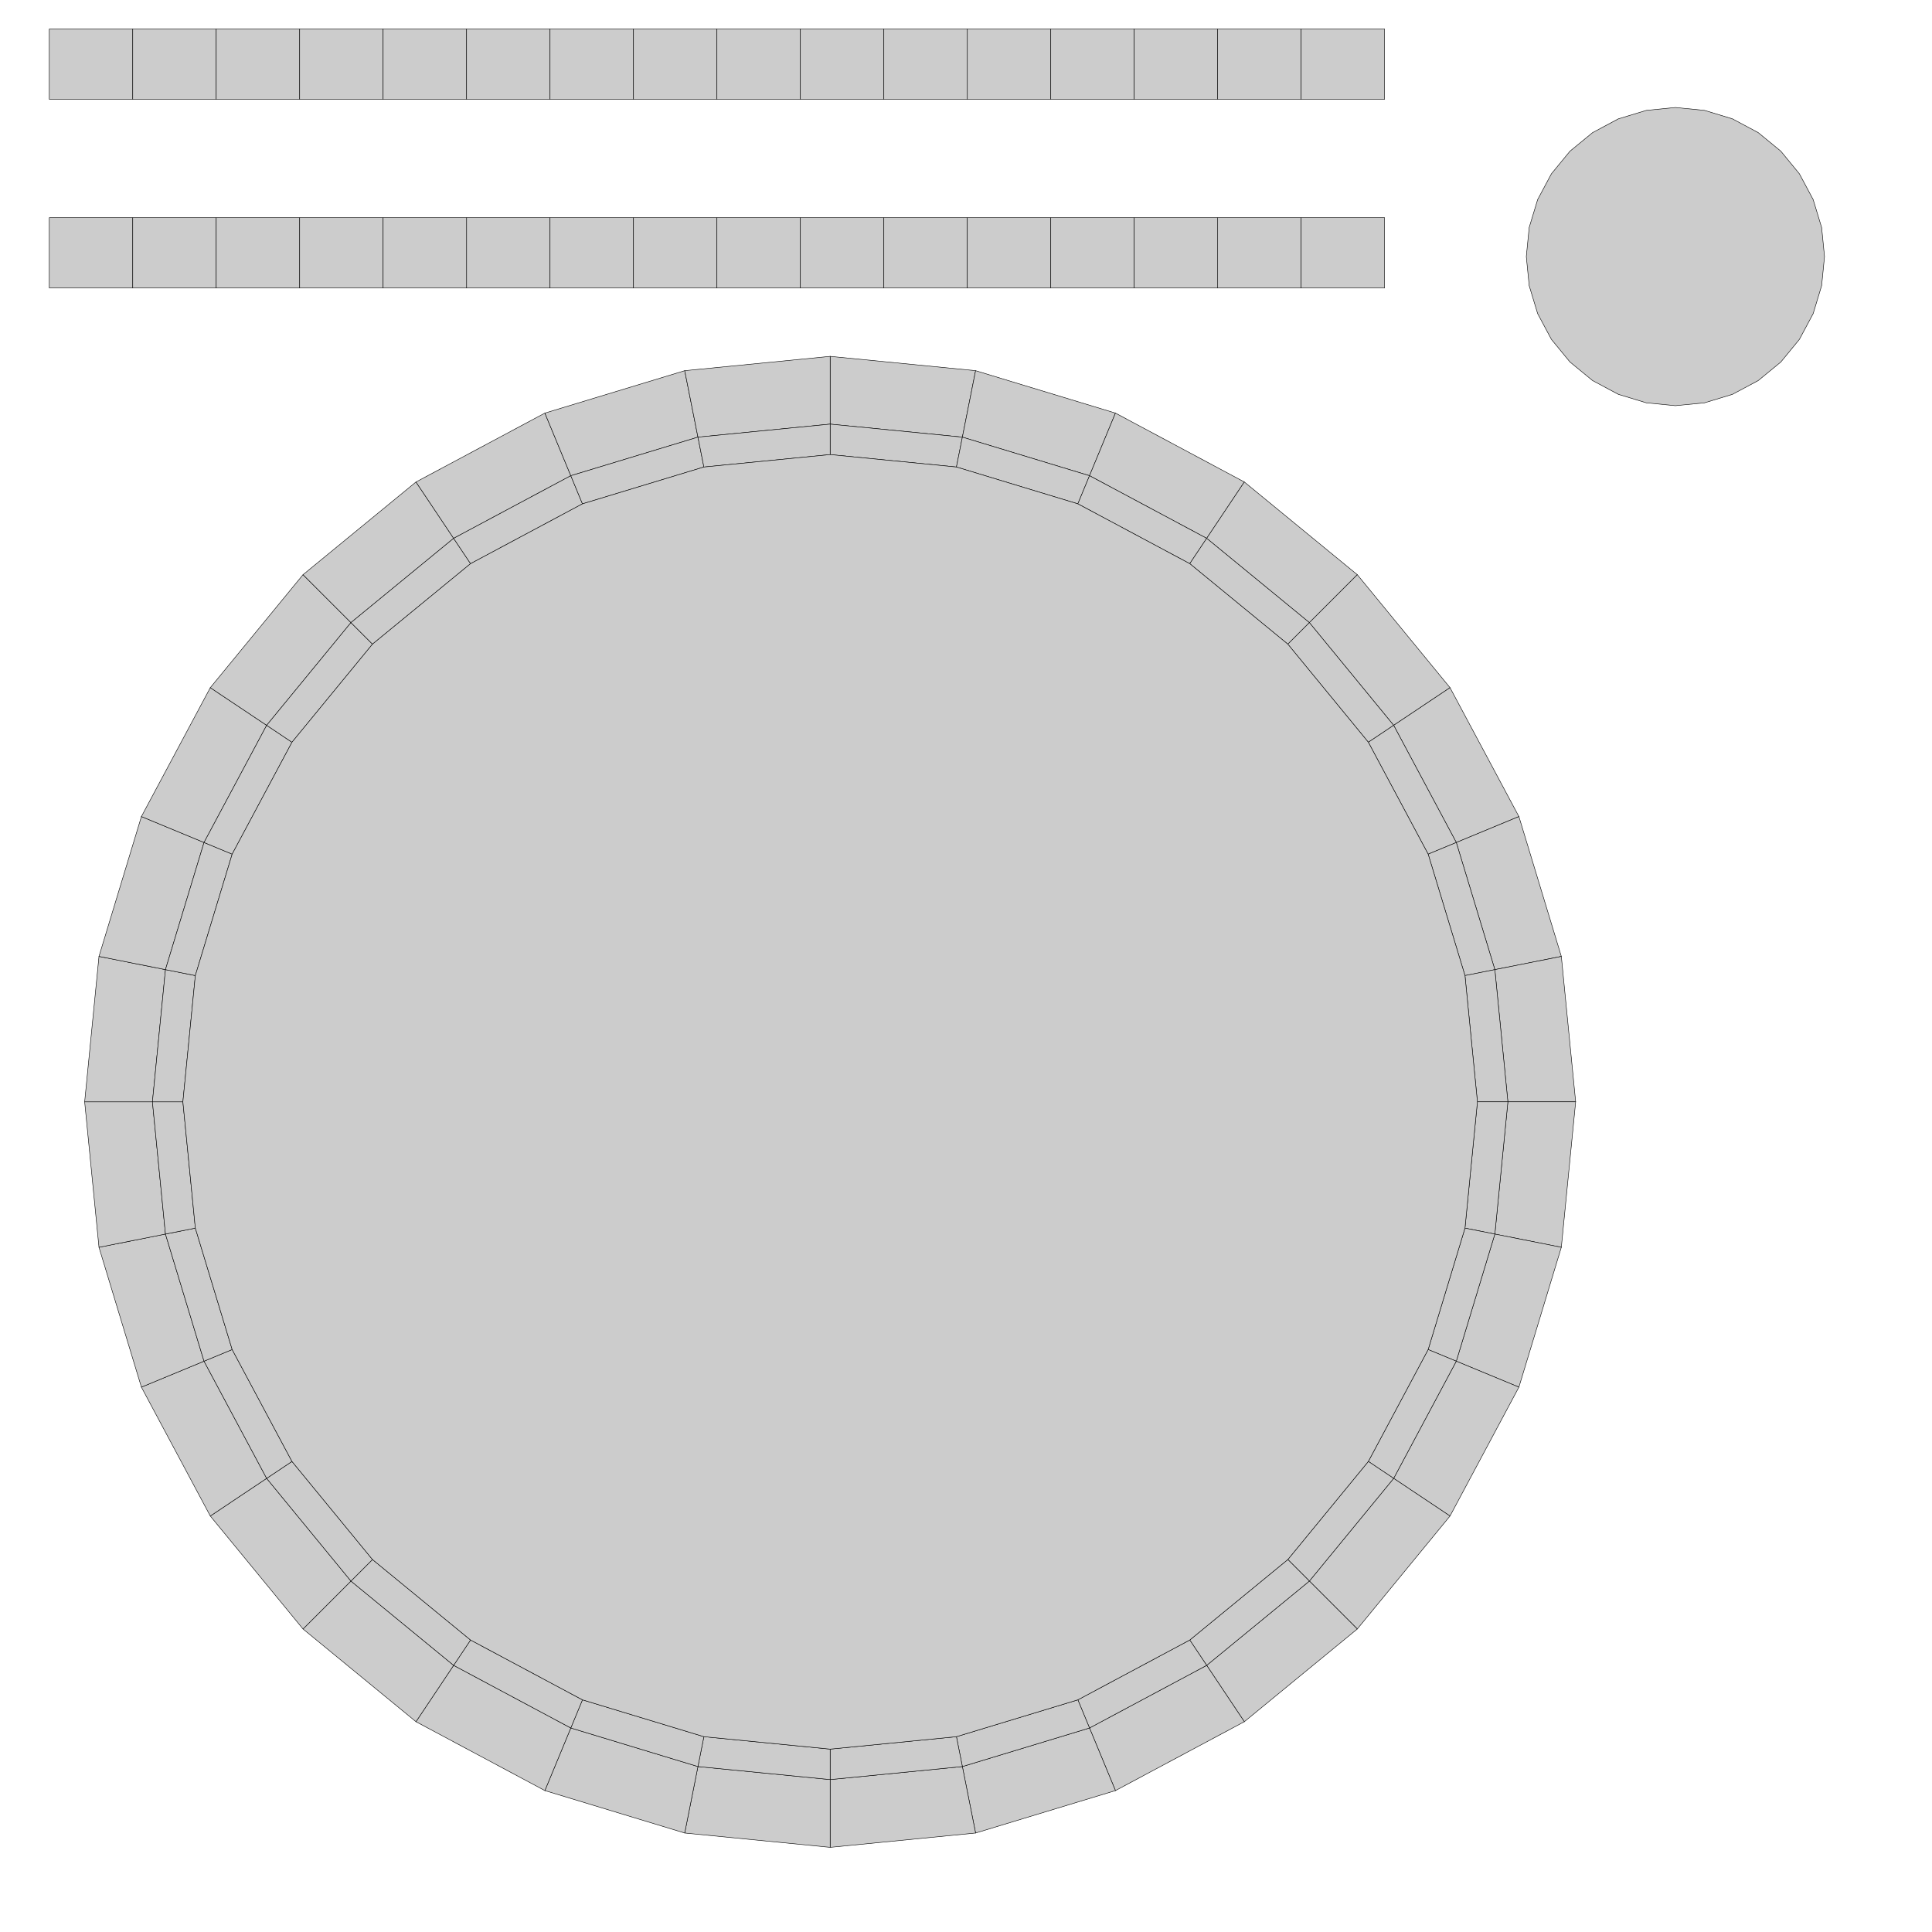 <?xml version="1.0" standalone="no"?>
<!DOCTYPE svg PUBLIC "-//W3C//DTD SVG 1.1//EN" 
  "http://www.w3.org/Graphics/SVG/1.1/DTD/svg11.dtd">
<svg width="4096" height="4096" viewBox="0 0 4096 4096"
     xmlns="http://www.w3.org/2000/svg" version="1.1">
<desc>'floorbutton.blend', Cylinder, (Blender 2.78 (sub 0))</desc>
<polygon stroke="black" stroke-width="1" fill="rgb(204, 204, 204)" fill-opacity="1" points="1760.000,755.475 1760.000,899.160 2040.314,926.768 2068.345,785.845 " />
<polygon stroke="black" stroke-width="1" fill="rgb(204, 204, 204)" fill-opacity="1" points="2068.345,785.845 2040.314,926.768 2309.855,1008.532 2364.840,875.785 " />
<polygon stroke="black" stroke-width="1" fill="rgb(204, 204, 204)" fill-opacity="1" points="2364.840,875.785 2309.855,1008.532 2558.266,1141.311 2638.092,1021.842 " />
<polygon stroke="black" stroke-width="1" fill="rgb(204, 204, 204)" fill-opacity="1" points="2638.092,1021.842 2558.266,1141.311 2776.000,1320.000 2877.600,1218.400 " />
<polygon stroke="black" stroke-width="1" fill="rgb(204, 204, 204)" fill-opacity="1" points="2877.600,1218.400 2776.000,1320.000 2954.689,1537.734 3074.158,1457.908 " />
<polygon stroke="black" stroke-width="1" fill="rgb(204, 204, 204)" fill-opacity="1" points="3074.158,1457.908 2954.689,1537.734 3087.468,1786.145 3220.214,1731.160 " />
<polygon stroke="black" stroke-width="1" fill="rgb(204, 204, 204)" fill-opacity="1" points="3220.214,1731.160 3087.468,1786.145 3169.232,2055.686 3310.155,2027.655 " />
<polygon stroke="black" stroke-width="1" fill="rgb(204, 204, 204)" fill-opacity="1" points="3310.155,2027.655 3169.232,2055.686 3196.840,2336.000 3340.524,2336.000 " />
<polygon stroke="black" stroke-width="1" fill="rgb(204, 204, 204)" fill-opacity="1" points="3340.524,2336.000 3196.840,2336.000 3169.232,2616.314 3310.155,2644.345 " />
<polygon stroke="black" stroke-width="1" fill="rgb(204, 204, 204)" fill-opacity="1" points="3310.155,2644.345 3169.232,2616.314 3087.468,2885.855 3220.214,2940.840 " />
<polygon stroke="black" stroke-width="1" fill="rgb(204, 204, 204)" fill-opacity="1" points="3220.214,2940.840 3087.468,2885.855 2954.689,3134.266 3074.158,3214.092 " />
<polygon stroke="black" stroke-width="1" fill="rgb(204, 204, 204)" fill-opacity="1" points="3074.158,3214.092 2954.689,3134.266 2776.000,3352.000 2877.600,3453.600 " />
<polygon stroke="black" stroke-width="1" fill="rgb(204, 204, 204)" fill-opacity="1" points="2877.600,3453.600 2776.000,3352.000 2558.266,3530.690 2638.092,3650.158 " />
<polygon stroke="black" stroke-width="1" fill="rgb(204, 204, 204)" fill-opacity="1" points="2638.092,3650.158 2558.266,3530.690 2309.855,3663.468 2364.840,3796.214 " />
<polygon stroke="black" stroke-width="1" fill="rgb(204, 204, 204)" fill-opacity="1" points="2364.840,3796.214 2309.855,3663.468 2040.313,3745.233 2068.345,3886.155 " />
<polygon stroke="black" stroke-width="1" fill="rgb(204, 204, 204)" fill-opacity="1" points="2068.345,3886.155 2040.313,3745.233 1760.000,3772.841 1759.999,3916.525 " />
<polygon stroke="black" stroke-width="1" fill="rgb(204, 204, 204)" fill-opacity="1" points="1759.999,3916.525 1760.000,3772.841 1479.685,3745.232 1451.654,3886.155 " />
<polygon stroke="black" stroke-width="1" fill="rgb(204, 204, 204)" fill-opacity="1" points="1451.654,3886.155 1479.685,3745.232 1210.144,3663.468 1155.159,3796.214 " />
<polygon stroke="black" stroke-width="1" fill="rgb(204, 204, 204)" fill-opacity="1" points="1155.159,3796.214 1210.144,3663.468 961.734,3530.689 881.907,3650.158 " />
<polygon stroke="black" stroke-width="1" fill="rgb(204, 204, 204)" fill-opacity="1" points="881.907,3650.158 961.734,3530.689 744.000,3351.999 642.399,3453.599 " />
<polygon stroke="black" stroke-width="1" fill="rgb(204, 204, 204)" fill-opacity="1" points="642.399,3453.599 744.000,3351.999 565.310,3134.265 445.841,3214.092 " />
<polygon stroke="black" stroke-width="1" fill="rgb(204, 204, 204)" fill-opacity="1" points="445.841,3214.092 565.310,3134.265 432.532,2885.854 299.785,2940.840 " />
<polygon stroke="black" stroke-width="1" fill="rgb(204, 204, 204)" fill-opacity="1" points="299.785,2940.840 432.532,2885.854 350.767,2616.313 209.844,2644.344 " />
<polygon stroke="black" stroke-width="1" fill="rgb(204, 204, 204)" fill-opacity="1" points="209.844,2644.344 350.767,2616.313 323.159,2335.999 179.475,2335.999 " />
<polygon stroke="black" stroke-width="1" fill="rgb(204, 204, 204)" fill-opacity="1" points="179.475,2335.999 323.159,2335.999 350.768,2055.685 209.845,2027.653 " />
<polygon stroke="black" stroke-width="1" fill="rgb(204, 204, 204)" fill-opacity="1" points="209.845,2027.653 350.768,2055.685 432.533,1786.144 299.786,1731.158 " />
<polygon stroke="black" stroke-width="1" fill="rgb(204, 204, 204)" fill-opacity="1" points="299.786,1731.158 432.533,1786.144 565.311,1537.732 445.843,1457.906 " />
<polygon stroke="black" stroke-width="1" fill="rgb(204, 204, 204)" fill-opacity="1" points="445.843,1457.906 565.311,1537.732 744.001,1319.999 642.401,1218.398 " />
<polygon stroke="black" stroke-width="1" fill="rgb(204, 204, 204)" fill-opacity="1" points="642.401,1218.398 744.001,1319.999 961.735,1141.310 881.909,1021.840 " />
<polygon stroke="black" stroke-width="1" fill="rgb(204, 204, 204)" fill-opacity="1" points="881.909,1021.840 961.735,1141.310 1210.147,1008.531 1155.161,875.785 " />
<polygon stroke="black" stroke-width="1" fill="rgb(204, 204, 204)" fill-opacity="1" points="2227.751,61.514 2050.813,61.514 2050.813,210.486 2227.751,210.486 " />
<polygon stroke="black" stroke-width="1" fill="rgb(204, 204, 204)" fill-opacity="1" points="1155.161,875.785 1210.147,1008.531 1479.688,926.768 1451.657,785.844 " />
<polygon stroke="black" stroke-width="1" fill="rgb(204, 204, 204)" fill-opacity="1" points="1451.657,785.844 1479.688,926.768 1760.000,899.160 1760.000,755.475 " />
<polygon stroke="black" stroke-width="1" fill="rgb(204, 204, 204)" fill-opacity="1" points="3552.000,227.895 3613.669,233.969 3672.968,251.957 3727.618,281.168 3775.520,320.480 3814.832,368.382 3844.043,423.032 3862.031,482.331 3868.105,544.000 3862.031,605.669 3844.043,664.968 3814.832,719.619 3775.520,767.520 3727.618,806.832 3672.968,836.043 3613.669,854.031 3552.000,860.105 3490.331,854.031 3431.032,836.043 3376.381,806.832 3328.480,767.520 3289.168,719.618 3259.957,664.968 3241.969,605.669 3235.895,544.000 3241.969,482.331 3259.957,423.032 3289.168,368.381 3328.480,320.480 3376.382,281.168 3431.032,251.957 3490.332,233.969 " />
<polygon stroke="black" stroke-width="1" fill="rgb(204, 204, 204)" fill-opacity="1" points="1760.000,963.747 2027.713,990.114 2040.314,926.768 1760.000,899.160 " />
<polygon stroke="black" stroke-width="1" fill="rgb(204, 204, 204)" fill-opacity="1" points="2027.713,990.114 2285.139,1068.203 2309.855,1008.532 2040.314,926.768 " />
<polygon stroke="black" stroke-width="1" fill="rgb(204, 204, 204)" fill-opacity="1" points="2285.139,1068.203 2522.383,1195.013 2558.266,1141.311 2309.855,1008.532 " />
<polygon stroke="black" stroke-width="1" fill="rgb(204, 204, 204)" fill-opacity="1" points="2522.383,1195.013 2730.329,1365.670 2776.000,1320.000 2558.266,1141.311 " />
<polygon stroke="black" stroke-width="1" fill="rgb(204, 204, 204)" fill-opacity="1" points="2730.329,1365.670 2900.987,1573.617 2954.689,1537.734 2776.000,1320.000 " />
<polygon stroke="black" stroke-width="1" fill="rgb(204, 204, 204)" fill-opacity="1" points="2900.987,1573.617 3027.796,1810.862 3087.468,1786.145 2954.689,1537.734 " />
<polygon stroke="black" stroke-width="1" fill="rgb(204, 204, 204)" fill-opacity="1" points="3027.796,1810.862 3105.885,2068.287 3169.232,2055.686 3087.468,1786.145 " />
<polygon stroke="black" stroke-width="1" fill="rgb(204, 204, 204)" fill-opacity="1" points="3105.885,2068.287 3132.253,2336.000 3196.840,2336.000 3169.232,2055.686 " />
<polygon stroke="black" stroke-width="1" fill="rgb(204, 204, 204)" fill-opacity="1" points="3132.253,2336.000 3105.885,2603.713 3169.232,2616.314 3196.840,2336.000 " />
<polygon stroke="black" stroke-width="1" fill="rgb(204, 204, 204)" fill-opacity="1" points="3105.885,2603.713 3027.796,2861.138 3087.468,2885.855 3169.232,2616.314 " />
<polygon stroke="black" stroke-width="1" fill="rgb(204, 204, 204)" fill-opacity="1" points="3027.796,2861.138 2900.987,3098.383 2954.689,3134.266 3087.468,2885.855 " />
<polygon stroke="black" stroke-width="1" fill="rgb(204, 204, 204)" fill-opacity="1" points="2900.987,3098.383 2730.329,3306.330 2776.000,3352.000 2954.689,3134.266 " />
<polygon stroke="black" stroke-width="1" fill="rgb(204, 204, 204)" fill-opacity="1" points="2730.329,3306.330 2522.383,3476.987 2558.266,3530.690 2776.000,3352.000 " />
<polygon stroke="black" stroke-width="1" fill="rgb(204, 204, 204)" fill-opacity="1" points="2522.383,3476.987 2285.138,3603.797 2309.855,3663.468 2558.266,3530.690 " />
<polygon stroke="black" stroke-width="1" fill="rgb(204, 204, 204)" fill-opacity="1" points="2285.138,3603.797 2027.713,3681.886 2040.313,3745.233 2309.855,3663.468 " />
<polygon stroke="black" stroke-width="1" fill="rgb(204, 204, 204)" fill-opacity="1" points="2027.713,3681.886 1760.000,3708.253 1760.000,3772.841 2040.313,3745.233 " />
<polygon stroke="black" stroke-width="1" fill="rgb(204, 204, 204)" fill-opacity="1" points="1760.000,3708.253 1492.286,3681.886 1479.685,3745.232 1760.000,3772.841 " />
<polygon stroke="black" stroke-width="1" fill="rgb(204, 204, 204)" fill-opacity="1" points="1492.286,3681.886 1234.861,3603.797 1210.144,3663.468 1479.685,3745.232 " />
<polygon stroke="black" stroke-width="1" fill="rgb(204, 204, 204)" fill-opacity="1" points="1234.861,3603.797 997.616,3476.986 961.734,3530.689 1210.144,3663.468 " />
<polygon stroke="black" stroke-width="1" fill="rgb(204, 204, 204)" fill-opacity="1" points="997.616,3476.986 789.670,3306.329 744.000,3351.999 961.734,3530.689 " />
<polygon stroke="black" stroke-width="1" fill="rgb(204, 204, 204)" fill-opacity="1" points="789.670,3306.329 619.013,3098.382 565.310,3134.265 744.000,3351.999 " />
<polygon stroke="black" stroke-width="1" fill="rgb(204, 204, 204)" fill-opacity="1" points="619.013,3098.382 492.203,2861.138 432.532,2885.854 565.310,3134.265 " />
<polygon stroke="black" stroke-width="1" fill="rgb(204, 204, 204)" fill-opacity="1" points="492.203,2861.138 414.114,2603.712 350.767,2616.313 432.532,2885.854 " />
<polygon stroke="black" stroke-width="1" fill="rgb(204, 204, 204)" fill-opacity="1" points="414.114,2603.712 387.747,2335.999 323.159,2335.999 350.767,2616.313 " />
<polygon stroke="black" stroke-width="1" fill="rgb(204, 204, 204)" fill-opacity="1" points="387.747,2335.999 414.115,2068.285 350.768,2055.685 323.159,2335.999 " />
<polygon stroke="black" stroke-width="1" fill="rgb(204, 204, 204)" fill-opacity="1" points="414.115,2068.285 492.204,1810.860 432.533,1786.144 350.768,2055.685 " />
<polygon stroke="black" stroke-width="1" fill="rgb(204, 204, 204)" fill-opacity="1" points="492.204,1810.860 619.014,1573.616 565.311,1537.732 432.533,1786.144 " />
<polygon stroke="black" stroke-width="1" fill="rgb(204, 204, 204)" fill-opacity="1" points="619.014,1573.616 789.672,1365.669 744.001,1319.999 565.311,1537.732 " />
<polygon stroke="black" stroke-width="1" fill="rgb(204, 204, 204)" fill-opacity="1" points="789.672,1365.669 997.619,1195.012 961.735,1141.310 744.001,1319.999 " />
<polygon stroke="black" stroke-width="1" fill="rgb(204, 204, 204)" fill-opacity="1" points="997.619,1195.012 1234.863,1068.203 1210.147,1008.531 961.735,1141.310 " />
<polygon stroke="black" stroke-width="1" fill="rgb(204, 204, 204)" fill-opacity="1" points="1234.863,1068.203 1492.289,990.114 1479.688,926.768 1210.147,1008.531 " />
<polygon stroke="black" stroke-width="1" fill="rgb(204, 204, 204)" fill-opacity="1" points="1492.289,990.114 1760.000,963.747 1760.000,899.160 1479.688,926.768 " />
<polygon stroke="black" stroke-width="1" fill="rgb(204, 204, 204)" fill-opacity="1" points="2027.713,990.114 1760.000,963.747 1492.289,990.114 1234.863,1068.203 997.619,1195.012 789.672,1365.669 619.014,1573.616 492.204,1810.860 414.115,2068.285 387.747,2335.999 414.114,2603.712 492.203,2861.138 619.013,3098.382 789.670,3306.329 997.616,3476.986 1234.861,3603.797 1492.286,3681.886 1760.000,3708.253 2027.713,3681.886 2285.138,3603.797 2522.383,3476.987 2730.329,3306.330 2900.987,3098.383 3027.796,2861.138 3105.885,2603.713 3132.253,2336.000 3105.885,2068.287 3027.796,1810.862 2900.987,1573.617 2730.329,1365.670 2522.383,1195.013 2285.139,1068.203 " />
<polygon stroke="black" stroke-width="1" fill="rgb(204, 204, 204)" fill-opacity="1" points="2758.565,461.513 2581.625,461.513 2581.625,610.485 2758.565,610.485 " />
<polygon stroke="black" stroke-width="1" fill="rgb(204, 204, 204)" fill-opacity="1" points="2404.689,61.514 2227.751,61.514 2227.751,210.486 2404.689,210.486 " />
<polygon stroke="black" stroke-width="1" fill="rgb(204, 204, 204)" fill-opacity="1" points="2935.502,461.513 2758.565,461.513 2758.565,610.485 2935.502,610.485 " />
<polygon stroke="black" stroke-width="1" fill="rgb(204, 204, 204)" fill-opacity="1" points="2581.627,61.514 2404.689,61.514 2404.689,210.486 2581.627,210.486 " />
<polygon stroke="black" stroke-width="1" fill="rgb(204, 204, 204)" fill-opacity="1" points="281.434,61.514 104.496,61.514 104.496,210.486 281.434,210.486 " />
<polygon stroke="black" stroke-width="1" fill="rgb(204, 204, 204)" fill-opacity="1" points="2758.565,61.514 2581.627,61.514 2581.627,210.486 2758.565,210.486 " />
<polygon stroke="black" stroke-width="1" fill="rgb(204, 204, 204)" fill-opacity="1" points="458.372,61.514 281.434,61.514 281.434,210.486 458.372,210.486 " />
<polygon stroke="black" stroke-width="1" fill="rgb(204, 204, 204)" fill-opacity="1" points="2935.503,61.514 2758.565,61.514 2758.565,210.486 2935.503,210.486 " />
<polygon stroke="black" stroke-width="1" fill="rgb(204, 204, 204)" fill-opacity="1" points="635.310,61.514 458.372,61.514 458.372,210.486 635.310,210.486 " />
<polygon stroke="black" stroke-width="1" fill="rgb(204, 204, 204)" fill-opacity="1" points="1166.122,461.513 989.184,461.513 989.184,610.485 1166.122,610.485 " />
<polygon stroke="black" stroke-width="1" fill="rgb(204, 204, 204)" fill-opacity="1" points="281.434,461.513 104.496,461.513 104.496,610.485 281.434,610.485 " />
<polygon stroke="black" stroke-width="1" fill="rgb(204, 204, 204)" fill-opacity="1" points="812.248,61.514 635.310,61.514 635.310,210.486 812.248,210.486 " />
<polygon stroke="black" stroke-width="1" fill="rgb(204, 204, 204)" fill-opacity="1" points="1343.060,461.513 1166.122,461.513 1166.122,610.485 1343.060,610.485 " />
<polygon stroke="black" stroke-width="1" fill="rgb(204, 204, 204)" fill-opacity="1" points="458.372,461.513 281.434,461.513 281.434,610.485 458.372,610.485 " />
<polygon stroke="black" stroke-width="1" fill="rgb(204, 204, 204)" fill-opacity="1" points="989.186,61.514 812.248,61.514 812.248,210.486 989.186,210.486 " />
<polygon stroke="black" stroke-width="1" fill="rgb(204, 204, 204)" fill-opacity="1" points="1519.999,461.513 1343.060,461.513 1343.060,610.485 1519.999,610.485 " />
<polygon stroke="black" stroke-width="1" fill="rgb(204, 204, 204)" fill-opacity="1" points="635.309,461.513 458.372,461.513 458.372,610.485 635.309,610.485 " />
<polygon stroke="black" stroke-width="1" fill="rgb(204, 204, 204)" fill-opacity="1" points="1166.124,61.514 989.186,61.514 989.186,210.486 1166.124,210.486 " />
<polygon stroke="black" stroke-width="1" fill="rgb(204, 204, 204)" fill-opacity="1" points="1696.936,461.513 1519.999,461.513 1519.999,610.485 1696.936,610.485 " />
<polygon stroke="black" stroke-width="1" fill="rgb(204, 204, 204)" fill-opacity="1" points="812.248,461.513 635.309,461.513 635.309,610.485 812.248,610.485 " />
<polygon stroke="black" stroke-width="1" fill="rgb(204, 204, 204)" fill-opacity="1" points="1343.062,61.514 1166.124,61.514 1166.124,210.486 1343.062,210.486 " />
<polygon stroke="black" stroke-width="1" fill="rgb(204, 204, 204)" fill-opacity="1" points="1873.874,461.513 1696.936,461.513 1696.936,610.485 1873.874,610.485 " />
<polygon stroke="black" stroke-width="1" fill="rgb(204, 204, 204)" fill-opacity="1" points="989.184,461.513 812.248,461.513 812.248,610.485 989.184,610.485 " />
<polygon stroke="black" stroke-width="1" fill="rgb(204, 204, 204)" fill-opacity="1" points="1520.000,61.514 1343.062,61.514 1343.062,210.486 1520.000,210.486 " />
<polygon stroke="black" stroke-width="1" fill="rgb(204, 204, 204)" fill-opacity="1" points="2050.811,461.513 1873.874,461.513 1873.874,610.485 2050.811,610.485 " />
<polygon stroke="black" stroke-width="1" fill="rgb(204, 204, 204)" fill-opacity="1" points="1696.937,61.514 1520.000,61.514 1520.000,210.486 1696.937,210.486 " />
<polygon stroke="black" stroke-width="1" fill="rgb(204, 204, 204)" fill-opacity="1" points="2227.750,461.513 2050.811,461.513 2050.811,610.485 2227.750,610.485 " />
<polygon stroke="black" stroke-width="1" fill="rgb(204, 204, 204)" fill-opacity="1" points="1873.875,61.514 1696.937,61.514 1696.937,210.486 1873.875,210.486 " />
<polygon stroke="black" stroke-width="1" fill="rgb(204, 204, 204)" fill-opacity="1" points="2404.688,461.513 2227.750,461.513 2227.750,610.485 2404.688,610.485 " />
<polygon stroke="black" stroke-width="1" fill="rgb(204, 204, 204)" fill-opacity="1" points="2050.813,61.514 1873.875,61.514 1873.875,210.486 2050.813,210.486 " />
<polygon stroke="black" stroke-width="1" fill="rgb(204, 204, 204)" fill-opacity="1" points="2581.625,461.513 2404.688,461.513 2404.688,610.485 2581.625,610.485 " />

</svg>
